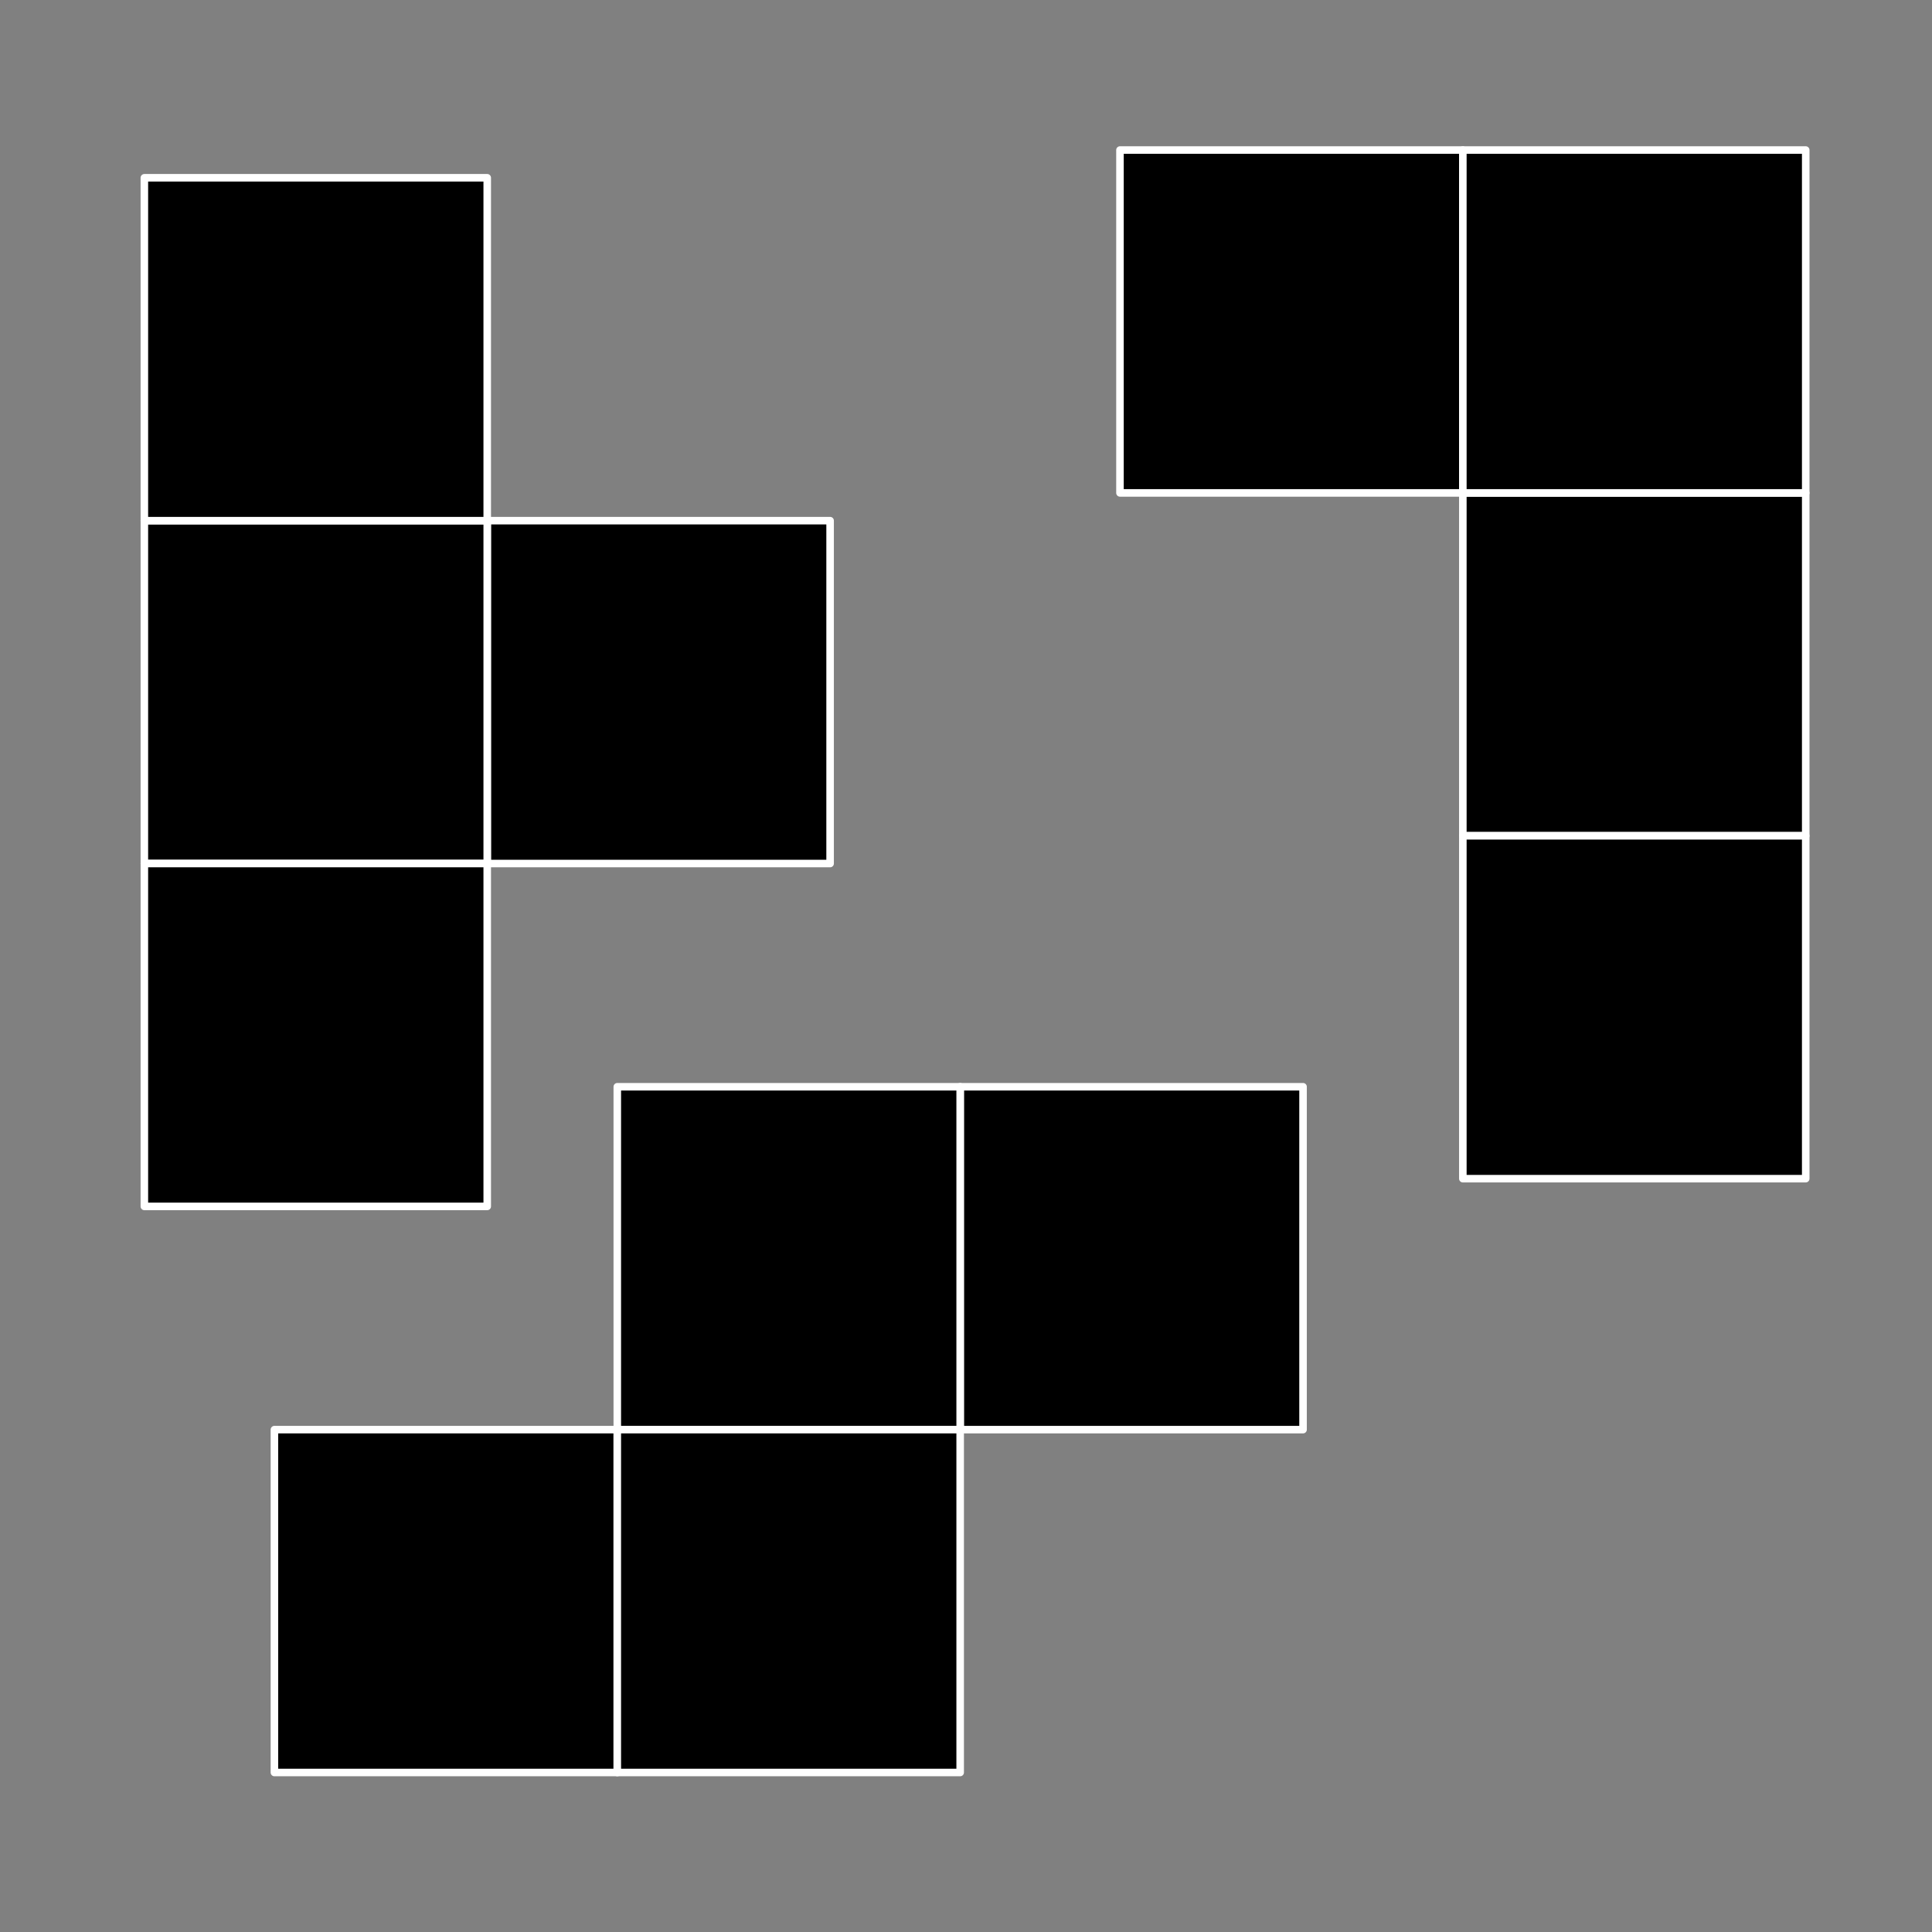 <svg version="1.1" viewBox="0.0 0.0 512.0 512.0" fill="none" stroke="none" stroke-linecap="square" stroke-miterlimit="10" xmlns:xlink="http://www.w3.org/1999/xlink" xmlns="http://www.w3.org/2000/svg"><rect x="0.0" y="0.0" width="512.0" height="512.0" fill="#808080" stroke="none"/><clipPath id="g147c57647d3_0_0.0"><path d="m0 0l512.0 0l0 512.0l-512.0 0l0 -512.0z" clip-rule="nonzero"/></clipPath><g clip-path="url(#g147c57647d3_0_0.0)"><path fill="#000000" fill-opacity="0.0" d="m0 0l512.0 0l0 512.0l-512.0 0z" fill-rule="evenodd"/><path fill="#000000" d="m296.803 39.761l90.866 0l0 90.866l-90.866 0z" fill-rule="evenodd"/><path stroke="#ffffff" stroke-width="2.0" stroke-linejoin="round" stroke-linecap="butt" d="m296.803 39.761l90.866 0l0 90.866l-90.866 0z" fill-rule="evenodd"/><path fill="#000000" d="m387.669 130.627l90.866 0l0 90.866l-90.866 0z" fill-rule="evenodd"/><path stroke="#ffffff" stroke-width="2.0" stroke-linejoin="round" stroke-linecap="butt" d="m387.669 130.627l90.866 0l0 90.866l-90.866 0z" fill-rule="evenodd"/><path fill="#000000" d="m387.669 39.761l90.866 0l0 90.866l-90.866 0z" fill-rule="evenodd"/><path stroke="#ffffff" stroke-width="2.0" stroke-linejoin="round" stroke-linecap="butt" d="m387.669 39.761l90.866 0l0 90.866l-90.866 0z" fill-rule="evenodd"/><path fill="#000000" d="m345.32 288.0l-90.866 0l0 90.866l90.866 0z" fill-rule="evenodd"/><path stroke="#ffffff" stroke-width="2.0" stroke-linejoin="round" stroke-linecap="butt" d="m345.32 288.0l-90.866 0l0 90.866l90.866 0z" fill-rule="evenodd"/><path fill="#000000" d="m254.454 288.0l-90.866 0l0 90.866l90.866 0z" fill-rule="evenodd"/><path stroke="#ffffff" stroke-width="2.0" stroke-linejoin="round" stroke-linecap="butt" d="m254.454 288.0l-90.866 0l0 90.866l90.866 0z" fill-rule="evenodd"/><path fill="#000000" d="m163.587 378.866l-90.866 0l0 90.866l90.866 0z" fill-rule="evenodd"/><path stroke="#ffffff" stroke-width="2.0" stroke-linejoin="round" stroke-linecap="butt" d="m163.587 378.866l-90.866 0l0 90.866l90.866 0z" fill-rule="evenodd"/><path fill="#000000" d="m254.454 378.866l-90.866 0l0 90.866l90.866 0z" fill-rule="evenodd"/><path stroke="#ffffff" stroke-width="2.0" stroke-linejoin="round" stroke-linecap="butt" d="m254.454 378.866l-90.866 0l0 90.866l90.866 0z" fill-rule="evenodd"/><path fill="#000000" d="m219.987 137.978l0 90.866l-90.866 0l0 -90.866z" fill-rule="evenodd"/><path stroke="#ffffff" stroke-width="2.0" stroke-linejoin="round" stroke-linecap="butt" d="m219.987 137.978l0 90.866l-90.866 0l0 -90.866z" fill-rule="evenodd"/><path fill="#000000" d="m129.121 137.978l0 90.866l-90.866 0l0 -90.866z" fill-rule="evenodd"/><path stroke="#ffffff" stroke-width="2.0" stroke-linejoin="round" stroke-linecap="butt" d="m129.121 137.978l0 90.866l-90.866 0l0 -90.866z" fill-rule="evenodd"/><path fill="#000000" d="m129.121 228.845l0 90.866l-90.866 0l0 -90.866z" fill-rule="evenodd"/><path stroke="#ffffff" stroke-width="2.0" stroke-linejoin="round" stroke-linecap="butt" d="m129.121 228.845l0 90.866l-90.866 0l0 -90.866z" fill-rule="evenodd"/><path fill="#000000" d="m387.669 221.493l90.866 0l0 90.866l-90.866 0z" fill-rule="evenodd"/><path stroke="#ffffff" stroke-width="2.0" stroke-linejoin="round" stroke-linecap="butt" d="m387.669 221.493l90.866 0l0 90.866l-90.866 0z" fill-rule="evenodd"/><path fill="#000000" d="m129.121 47.113l0 90.866l-90.866 0l0 -90.866z" fill-rule="evenodd"/><path stroke="#ffffff" stroke-width="2.0" stroke-linejoin="round" stroke-linecap="butt" d="m129.121 47.113l0 90.866l-90.866 0l0 -90.866z" fill-rule="evenodd"/></g></svg>